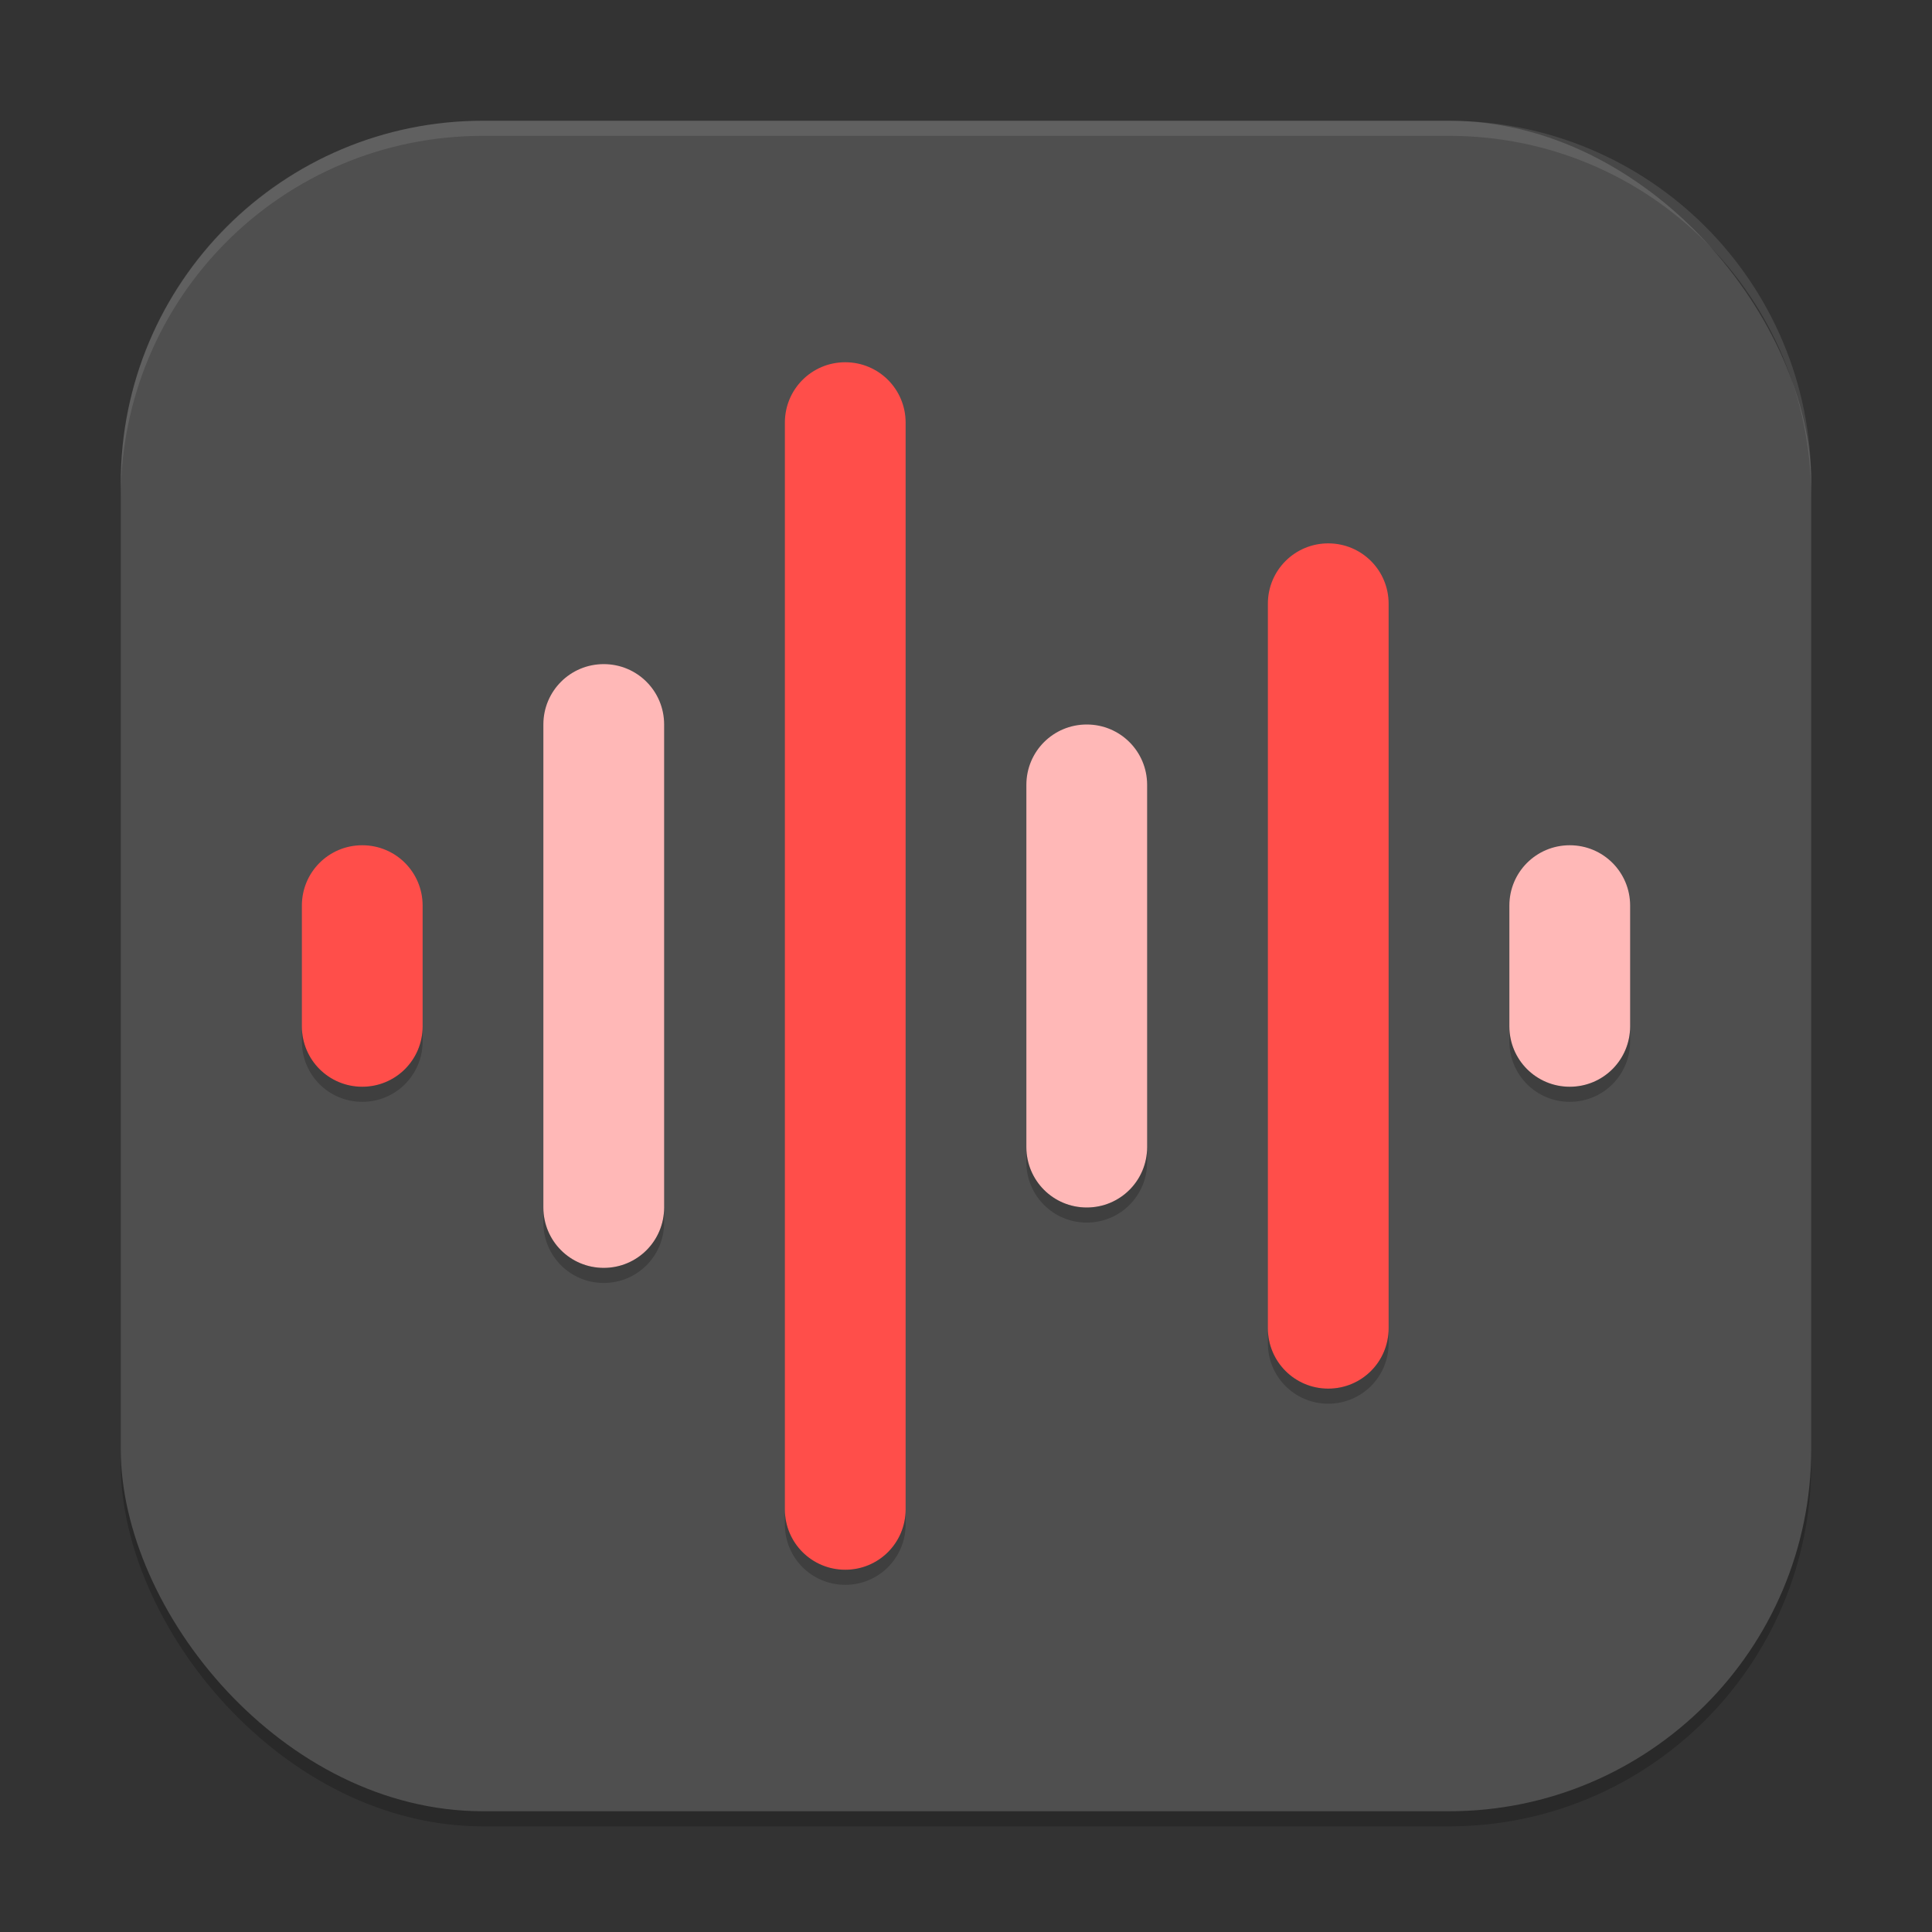 <?xml version="1.0" encoding="UTF-8" standalone="no"?>
<!-- Created with Inkscape (http://www.inkscape.org/) -->

<svg
   width="128"
   height="128"
   viewBox="0 0 128 128"
   version="1.1"
   id="svg5"
   inkscape:version="1.4 (e7c3feb100, 2024-10-09)"
   sodipodi:docname="sound-recorder.svg"
   xmlns:inkscape="http://www.inkscape.org/namespaces/inkscape"
   xmlns:sodipodi="http://sodipodi.sourceforge.net/DTD/sodipodi-0.dtd"
   xmlns="http://www.w3.org/2000/svg"
   xmlns:svg="http://www.w3.org/2000/svg">
  <rect x="0" y="0" width="128" height="128" fill="#333333" stroke="none"/>
  <sodipodi:namedview
     id="namedview7"
     pagecolor="#ffffff"
     bordercolor="#000000"
     borderopacity="0.25"
     inkscape:showpageshadow="2"
     inkscape:pageopacity="0.0"
     inkscape:pagecheckerboard="0"
     inkscape:deskcolor="#d1d1d1"
     inkscape:document-units="px"
     showgrid="false"
     inkscape:zoom="6.1171875"
     inkscape:cx="63.918263"
     inkscape:cy="63.918263"
     inkscape:window-width="1920"
     inkscape:window-height="1011"
     inkscape:window-x="0"
     inkscape:window-y="0"
     inkscape:window-maximized="1"
     inkscape:current-layer="svg5" />
  <defs
     id="defs2" />
  <rect
     style="opacity:0.2;fill:#000000;stroke-width:8;stroke-linecap:square"
     id="rect234"
     width="112"
     height="112"
     x="8"
     y="9"
     ry="24" />
  <rect
     style="fill:#4f4f4f;fill-opacity:1;stroke-width:8;stroke-linecap:square"
     id="rect396"
     width="112"
     height="112"
     x="8"
     y="8"
     ry="24" />
  <path
     id="rect1"
     style="fill:#ff4e4a;stroke-width:4;stroke-linecap:round;stroke-linejoin:round;fill-opacity:1"
     d="m 56,24 c -2.216,0 -4,1.784 -4,4 v 72 c 0,2.216 1.784,4 4,4 2.216,0 4,-1.784 4,-4 V 28 c 0,-2.216 -1.784,-4 -4,-4 z m 32,12 c -2.216,0 -4,1.784 -4,4 v 48 c 0,2.216 1.784,4 4,4 2.216,0 4,-1.784 4,-4 V 40 c 0,-2.216 -1.784,-4 -4,-4 z M 24,56 c -2.216,0 -4,1.784 -4,4 v 8 c 0,2.216 1.784,4 4,4 2.216,0 4,-1.784 4,-4 v -8 c 0,-2.216 -1.784,-4 -4,-4 z" />
  <path
     id="rect2"
     style="fill:#ffb8b7;fill-opacity:1;stroke-width:4;stroke-linecap:round;stroke-linejoin:round"
     d="m 40,44 c -2.216,0 -4,1.784 -4,4 v 32 c 0,2.216 1.784,4 4,4 2.216,0 4,-1.784 4,-4 V 48 c 0,-2.216 -1.784,-4 -4,-4 z m 32,4 c -2.216,0 -4,1.784 -4,4 v 24 c 0,2.216 1.784,4 4,4 2.216,0 4,-1.784 4,-4 V 52 c 0,-2.216 -1.784,-4 -4,-4 z m 32,8 c -2.216,0 -4,1.784 -4,4 v 8 c 0,2.216 1.784,4 4,4 2.216,0 4,-1.784 4,-4 v -8 c 0,-2.216 -1.784,-4 -4,-4 z" />
  <path
     id="rect6"
     style="opacity:0.2;fill:#000000;stroke-width:4;stroke-linecap:round;stroke-linejoin:round"
     d="m 20,68 v 1 c 0,2.216 1.784,4 4,4 2.216,0 4,-1.784 4,-4 v -1 c 0,2.216 -1.784,4 -4,4 -2.216,0 -4,-1.784 -4,-4 z m 80,0 v 1 c 0,2.216 1.784,4 4,4 2.216,0 4,-1.784 4,-4 v -1 c 0,2.216 -1.784,4 -4,4 -2.216,0 -4,-1.784 -4,-4 z m -32,8 v 1 c 0,2.216 1.784,4 4,4 2.216,0 4,-1.784 4,-4 v -1 c 0,2.216 -1.784,4 -4,4 -2.216,0 -4,-1.784 -4,-4 z m -32,4 v 1 c 0,2.216 1.784,4 4,4 2.216,0 4,-1.784 4,-4 v -1 c 0,2.216 -1.784,4 -4,4 -2.216,0 -4,-1.784 -4,-4 z m 48,8 v 1 c 0,2.216 1.784,4 4,4 2.216,0 4,-1.784 4,-4 v -1 c 0,2.216 -1.784,4 -4,4 -2.216,0 -4,-1.784 -4,-4 z m -32,12 v 1 c 0,2.216 1.784,4 4,4 2.216,0 4,-1.784 4,-4 v -1 c 0,2.216 -1.784,4 -4,4 -2.216,0 -4,-1.784 -4,-4 z" />
  <path
     id="path1040"
     style="opacity:0.1;fill:#ffffff;stroke-width:8;stroke-linecap:square"
     d="M 32,8 C 18.704,8 8,18.704 8,32 v 1 C 8,19.704 18.704,9 32,9 h 64 c 13.296,0 24,10.704 24,24 V 32 C 120,18.704 109.296,8 96,8 Z" />
</svg>
